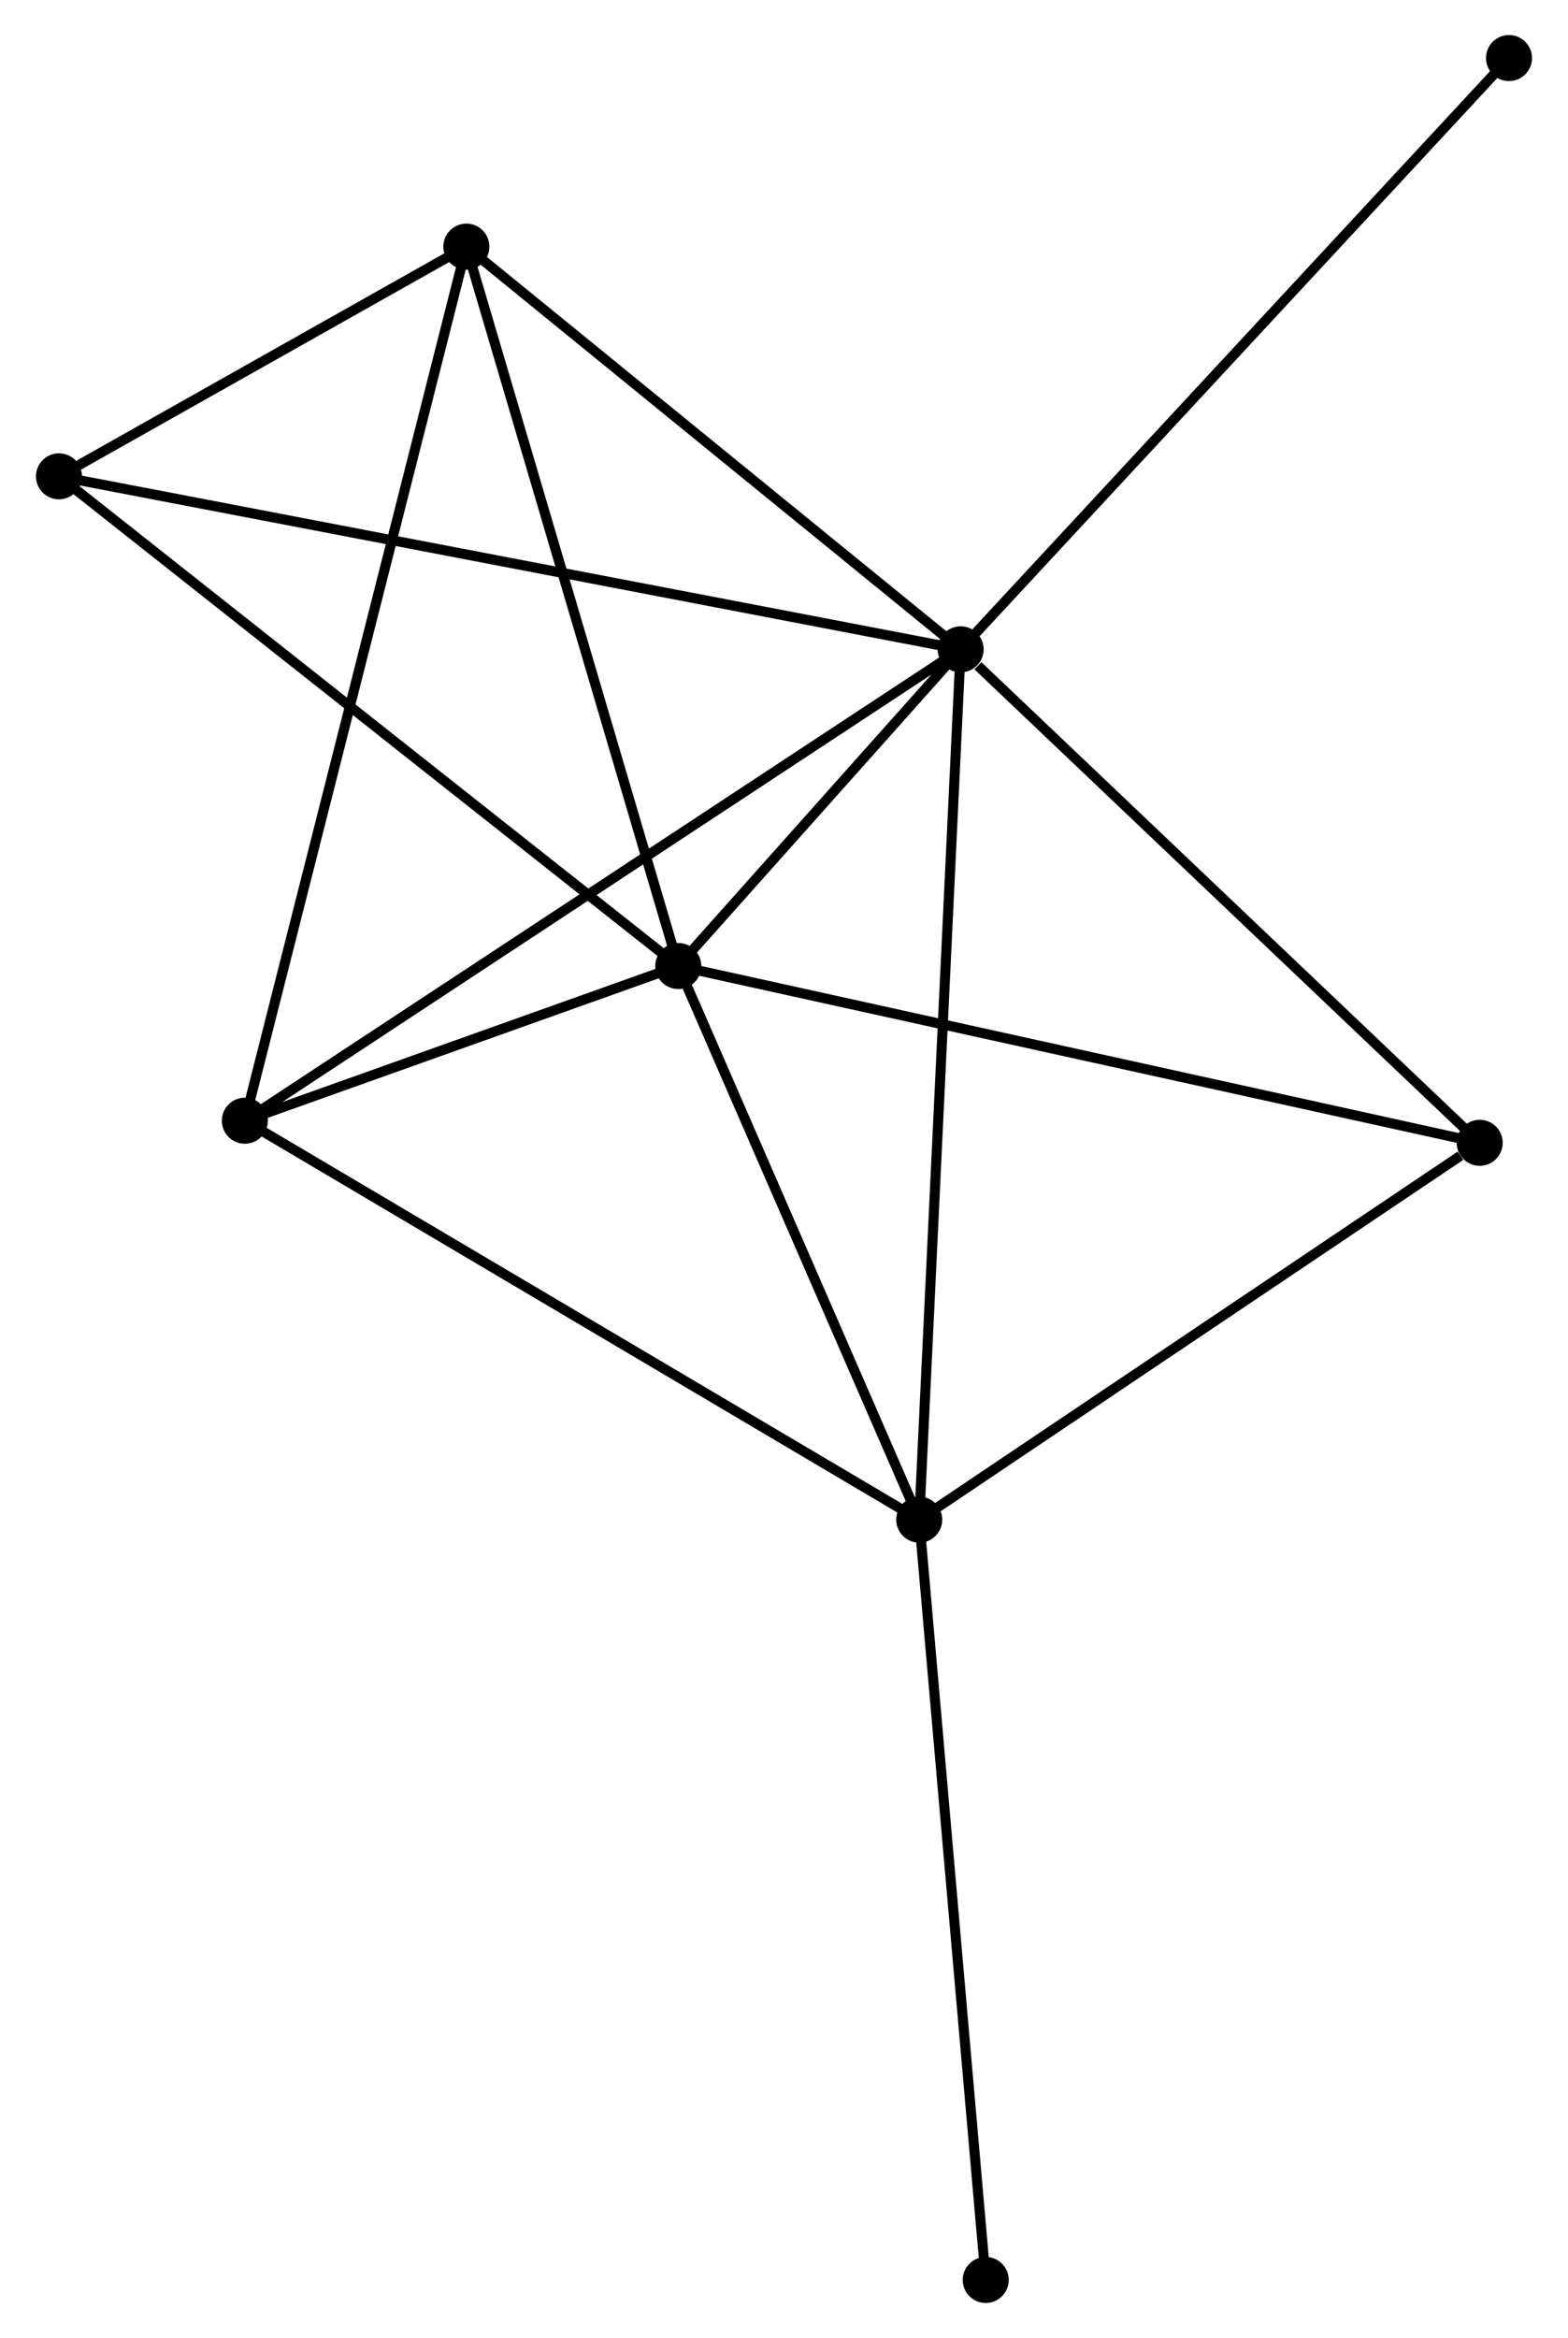 <?xml version="1.0" encoding="UTF-8" standalone="no"?>
<!DOCTYPE svg PUBLIC "-//W3C//DTD SVG 1.1//EN"
 "http://www.w3.org/Graphics/SVG/1.1/DTD/svg11.dtd">
<!-- Generated by graphviz version 2.36.0 (20140111.2315)
 -->
<!-- Title: %3 Pages: 1 -->
<svg width="157pt" height="234pt"
 viewBox="0.00 0.00 156.53 233.58" xmlns="http://www.w3.org/2000/svg" xmlns:xlink="http://www.w3.org/1999/xlink">
<g id="graph0" class="graph" transform="scale(1 1) rotate(0) translate(4 229.575)">
<title>%3</title>
<!-- 0 -->
<g id="node1" class="node"><title>0</title>
<ellipse fill="black" stroke="black" cx="91.921" cy="-164.706" rx="1.8" ry="1.8"/>
</g>
<!-- 1 -->
<g id="node2" class="node"><title>1</title>
<ellipse fill="black" stroke="black" cx="63.698" cy="-133.065" rx="1.8" ry="1.8"/>
</g>
<!-- 0&#45;&#45;1 -->
<g id="edge1" class="edge"><title>0&#45;&#45;1</title>
<path fill="none" stroke="black" d="M90.708,-163.346C86.15,-158.236 70.055,-140.192 65.136,-134.678"/>
</g>
<!-- 2 -->
<g id="node3" class="node"><title>2</title>
<ellipse fill="black" stroke="black" cx="87.782" cy="-77.755" rx="1.8" ry="1.8"/>
</g>
<!-- 0&#45;&#45;2 -->
<g id="edge2" class="edge"><title>0&#45;&#45;2</title>
<path fill="none" stroke="black" d="M91.834,-162.89C91.296,-151.574 88.405,-90.848 87.868,-79.561"/>
</g>
<!-- 3 -->
<g id="node4" class="node"><title>3</title>
<ellipse fill="black" stroke="black" cx="42.518" cy="-204.936" rx="1.8" ry="1.8"/>
</g>
<!-- 0&#45;&#45;3 -->
<g id="edge3" class="edge"><title>0&#45;&#45;3</title>
<path fill="none" stroke="black" d="M90.277,-166.044C82.776,-172.152 51.836,-197.348 44.219,-203.551"/>
</g>
<!-- 4 -->
<g id="node5" class="node"><title>4</title>
<ellipse fill="black" stroke="black" cx="20.378" cy="-117.612" rx="1.8" ry="1.8"/>
</g>
<!-- 0&#45;&#45;4 -->
<g id="edge4" class="edge"><title>0&#45;&#45;4</title>
<path fill="none" stroke="black" d="M90.152,-163.542C80.254,-157.026 31.82,-125.144 22.084,-118.736"/>
</g>
<!-- 5 -->
<g id="node6" class="node"><title>5</title>
<ellipse fill="black" stroke="black" cx="143.798" cy="-115.405" rx="1.8" ry="1.8"/>
</g>
<!-- 0&#45;&#45;5 -->
<g id="edge5" class="edge"><title>0&#45;&#45;5</title>
<path fill="none" stroke="black" d="M93.647,-163.066C101.664,-155.447 135.181,-123.594 142.417,-116.717"/>
</g>
<!-- 6 -->
<g id="node7" class="node"><title>6</title>
<ellipse fill="black" stroke="black" cx="1.8" cy="-181.989" rx="1.8" ry="1.8"/>
</g>
<!-- 0&#45;&#45;6 -->
<g id="edge6" class="edge"><title>0&#45;&#45;6</title>
<path fill="none" stroke="black" d="M90.038,-165.067C78.31,-167.316 15.37,-179.387 3.672,-181.63"/>
</g>
<!-- 7 -->
<g id="node8" class="node"><title>7</title>
<ellipse fill="black" stroke="black" cx="146.728" cy="-223.775" rx="1.8" ry="1.8"/>
</g>
<!-- 0&#45;&#45;7 -->
<g id="edge7" class="edge"><title>0&#45;&#45;7</title>
<path fill="none" stroke="black" d="M93.275,-166.166C100.792,-174.267 137.319,-213.635 145.219,-222.149"/>
</g>
<!-- 1&#45;&#45;2 -->
<g id="edge8" class="edge"><title>1&#45;&#45;2</title>
<path fill="none" stroke="black" d="M64.499,-131.225C68.156,-122.827 83.239,-88.188 86.953,-79.659"/>
</g>
<!-- 1&#45;&#45;3 -->
<g id="edge9" class="edge"><title>1&#45;&#45;3</title>
<path fill="none" stroke="black" d="M63.175,-134.842C60.27,-144.699 46.154,-192.598 43.101,-202.958"/>
</g>
<!-- 1&#45;&#45;4 -->
<g id="edge10" class="edge"><title>1&#45;&#45;4</title>
<path fill="none" stroke="black" d="M61.837,-132.401C54.711,-129.859 29.214,-120.764 22.184,-118.256"/>
</g>
<!-- 1&#45;&#45;5 -->
<g id="edge11" class="edge"><title>1&#45;&#45;5</title>
<path fill="none" stroke="black" d="M65.678,-132.628C76.76,-130.185 130.986,-118.23 141.887,-115.826"/>
</g>
<!-- 1&#45;&#45;6 -->
<g id="edge12" class="edge"><title>1&#45;&#45;6</title>
<path fill="none" stroke="black" d="M62.168,-134.274C53.679,-140.984 12.426,-173.59 3.504,-180.642"/>
</g>
<!-- 2&#45;&#45;4 -->
<g id="edge13" class="edge"><title>2&#45;&#45;4</title>
<path fill="none" stroke="black" d="M86.116,-78.74C76.871,-84.207 31.949,-110.77 22.233,-116.515"/>
</g>
<!-- 2&#45;&#45;5 -->
<g id="edge14" class="edge"><title>2&#45;&#45;5</title>
<path fill="none" stroke="black" d="M89.646,-79.008C98.15,-84.724 133.232,-108.303 141.869,-114.109"/>
</g>
<!-- 8 -->
<g id="node9" class="node"><title>8</title>
<ellipse fill="black" stroke="black" cx="94.426" cy="-1.8" rx="1.8" ry="1.8"/>
</g>
<!-- 2&#45;&#45;8 -->
<g id="edge15" class="edge"><title>2&#45;&#45;8</title>
<path fill="none" stroke="black" d="M87.946,-75.878C88.866,-65.369 93.363,-13.948 94.267,-3.612"/>
</g>
<!-- 3&#45;&#45;4 -->
<g id="edge16" class="edge"><title>3&#45;&#45;4</title>
<path fill="none" stroke="black" d="M42.056,-203.112C39.174,-191.748 23.712,-130.761 20.838,-119.426"/>
</g>
<!-- 3&#45;&#45;6 -->
<g id="edge17" class="edge"><title>3&#45;&#45;6</title>
<path fill="none" stroke="black" d="M40.769,-203.95C34.071,-200.175 10.105,-186.67 3.498,-182.946"/>
</g>
</g>
</svg>
